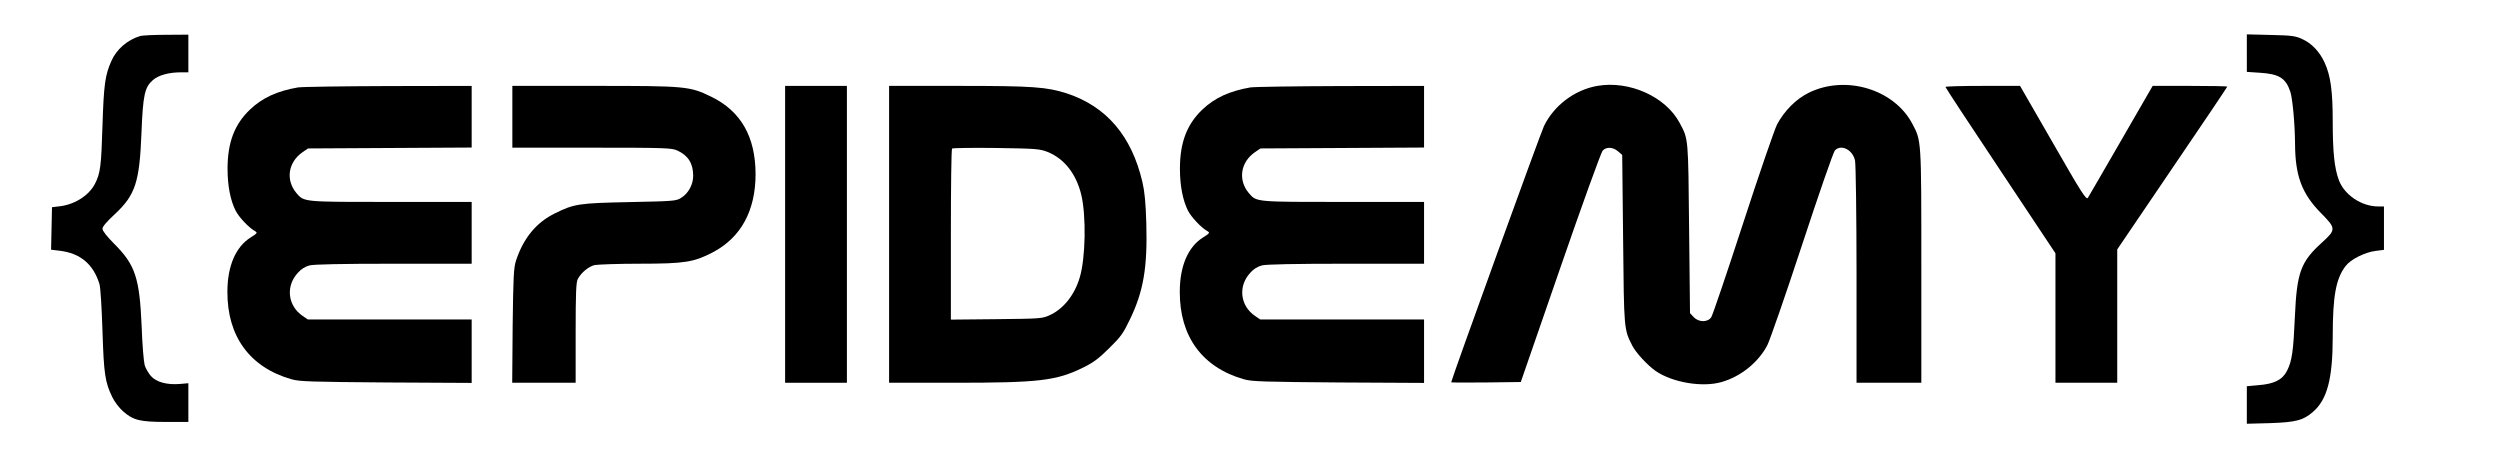 <?xml version="1.0" standalone="no"?>
<!DOCTYPE svg PUBLIC "-//W3C//DTD SVG 20010904//EN"
 "http://www.w3.org/TR/2001/REC-SVG-20010904/DTD/svg10.dtd">
<svg version="1.0" xmlns="http://www.w3.org/2000/svg"
 width="1659pt" height="311pt" viewBox="0 0 1659 311"
 preserveAspectRatio="xMidYMid meet">

<g transform="translate(0,311) scale(0.1,-0.1)"
fill="#000000" stroke="none">
<path d="M930 2871 c-85 -26 -157 -88 -191 -166 -42 -95 -50 -154 -59 -430 -8
-268 -14 -315 -50 -385 -40 -77 -133 -137 -234 -149 l-51 -6 -3 -141 -3 -141
57 -7 c137 -16 224 -90 264 -221 7 -23 15 -156 20 -310 9 -287 17 -342 66
-442 14 -29 45 -70 70 -92 68 -60 113 -71 286 -71 l148 0 0 128 0 129 -56 -5
c-86 -7 -157 12 -193 53 -16 19 -35 51 -41 72 -6 21 -16 137 -20 258 -14 321
-42 407 -182 547 -49 49 -78 86 -78 100 0 14 28 47 80 95 139 129 166 213 179
544 10 251 21 299 76 348 37 32 106 51 185 51 l50 0 0 125 0 125 -147 -1 c-82
0 -159 -4 -173 -8z"/>
<path d="M14910 2757 l0 -124 89 -6 c126 -8 170 -36 200 -127 15 -49 30 -214
31 -345 1 -212 45 -330 172 -459 101 -102 101 -110 6 -196 -140 -127 -166
-197 -179 -489 -10 -230 -19 -296 -52 -361 -30 -60 -85 -88 -190 -96 l-77 -7
0 -125 0 -124 153 4 c172 6 220 18 285 74 95 81 132 220 132 499 0 271 21 385
85 469 34 45 128 92 200 101 l55 7 0 144 0 144 -38 0 c-111 0 -224 76 -261
174 -30 80 -41 188 -41 391 0 202 -14 303 -54 390 -33 72 -86 128 -149 156
-46 21 -70 24 -209 27 l-158 4 0 -125z"/>
<path d="M10600 2540 c-150 -26 -287 -129 -354 -266 -22 -45 -616 -1685 -616
-1701 0 -2 104 -2 231 -1 l231 3 262 757 c144 417 271 767 281 778 24 27 68
25 102 -4 l28 -24 6 -559 c6 -601 5 -597 61 -707 25 -48 100 -129 155 -168
113 -77 311 -110 438 -73 126 36 242 129 302 242 17 32 121 332 231 666 110
335 208 617 218 628 40 44 118 7 134 -66 5 -22 10 -355 10 -757 l0 -718 215 0
215 0 0 773 c0 849 1 831 -61 948 -122 228 -442 323 -685 204 -84 -41 -162
-119 -211 -210 -17 -33 -119 -329 -226 -658 -107 -329 -202 -609 -211 -622
-23 -35 -83 -35 -117 1 l-24 26 -6 561 c-6 605 -4 592 -62 700 -92 175 -334
284 -547 247z"/>
<path d="M1978 2530 c-139 -24 -237 -69 -319 -147 -103 -98 -149 -219 -149
-393 0 -112 19 -209 53 -277 23 -45 88 -114 131 -138 16 -9 12 -14 -31 -41
-99 -62 -154 -190 -154 -360 -1 -297 149 -502 426 -581 53 -15 130 -17 628
-21 l567 -3 0 210 0 211 -544 0 -543 0 -34 23 c-99 67 -115 197 -33 286 23 26
48 42 79 50 29 7 213 11 559 11 l516 0 0 205 0 205 -535 0 c-586 0 -577 -1
-628 59 -73 87 -55 206 42 272 l35 24 543 3 543 3 0 204 0 205 -552 -1 c-304
-1 -574 -5 -600 -9z"/>
<path d="M3400 2335 l0 -205 528 0 c491 0 530 -2 567 -19 72 -33 105 -86 105
-168 0 -57 -32 -117 -80 -146 -33 -21 -49 -22 -340 -28 -337 -7 -368 -11 -496
-74 -125 -61 -210 -164 -260 -315 -15 -48 -18 -103 -22 -432 l-3 -378 210 0
211 0 0 330 c0 266 3 336 14 358 23 43 71 83 112 93 22 4 156 9 300 9 297 0
359 10 485 76 186 98 283 276 283 519 -1 248 -97 417 -294 513 -144 70 -167
72 -780 72 l-540 0 0 -205z"/>
<path d="M5210 1555 l0 -985 205 0 205 0 0 985 0 985 -205 0 -205 0 0 -985z"/>
<path d="M5900 1555 l0 -985 430 0 c567 0 680 13 860 102 67 33 104 61 171
128 76 74 93 98 137 190 90 186 117 345 109 635 -4 139 -11 213 -26 277 -71
305 -238 501 -501 588 -134 43 -225 50 -717 50 l-463 0 0 -985z m1051 547
c111 -44 190 -145 224 -283 34 -141 29 -422 -10 -551 -35 -117 -108 -208 -200
-250 -48 -22 -61 -23 -352 -26 l-303 -3 0 564 c0 310 3 567 8 571 4 4 135 6
292 4 266 -4 289 -6 341 -26z"/>
<path d="M8298 2530 c-139 -24 -237 -69 -319 -147 -103 -98 -149 -219 -149
-393 0 -112 19 -209 53 -277 23 -45 88 -114 131 -138 16 -9 12 -14 -31 -41
-99 -62 -154 -190 -154 -360 -1 -297 149 -502 426 -581 53 -15 130 -17 628
-21 l567 -3 0 210 0 211 -544 0 -543 0 -34 23 c-99 67 -115 197 -33 286 23 26
48 42 79 50 29 7 213 11 559 11 l516 0 0 205 0 205 -535 0 c-586 0 -577 -1
-628 59 -73 87 -55 206 42 272 l35 24 543 3 543 3 0 204 0 205 -552 -1 c-304
-1 -574 -5 -600 -9z"/>
<path d="M12910 2533 c0 -4 164 -254 365 -555 l365 -549 0 -429 0 -430 205 0
205 0 0 443 0 442 365 538 c201 295 365 539 365 542 0 3 -111 5 -248 5 l-247
0 -209 -362 c-115 -200 -215 -371 -221 -381 -11 -15 -43 35 -231 363 l-219
380 -247 0 c-137 0 -248 -3 -248 -7z"/>
</g>
</svg>
